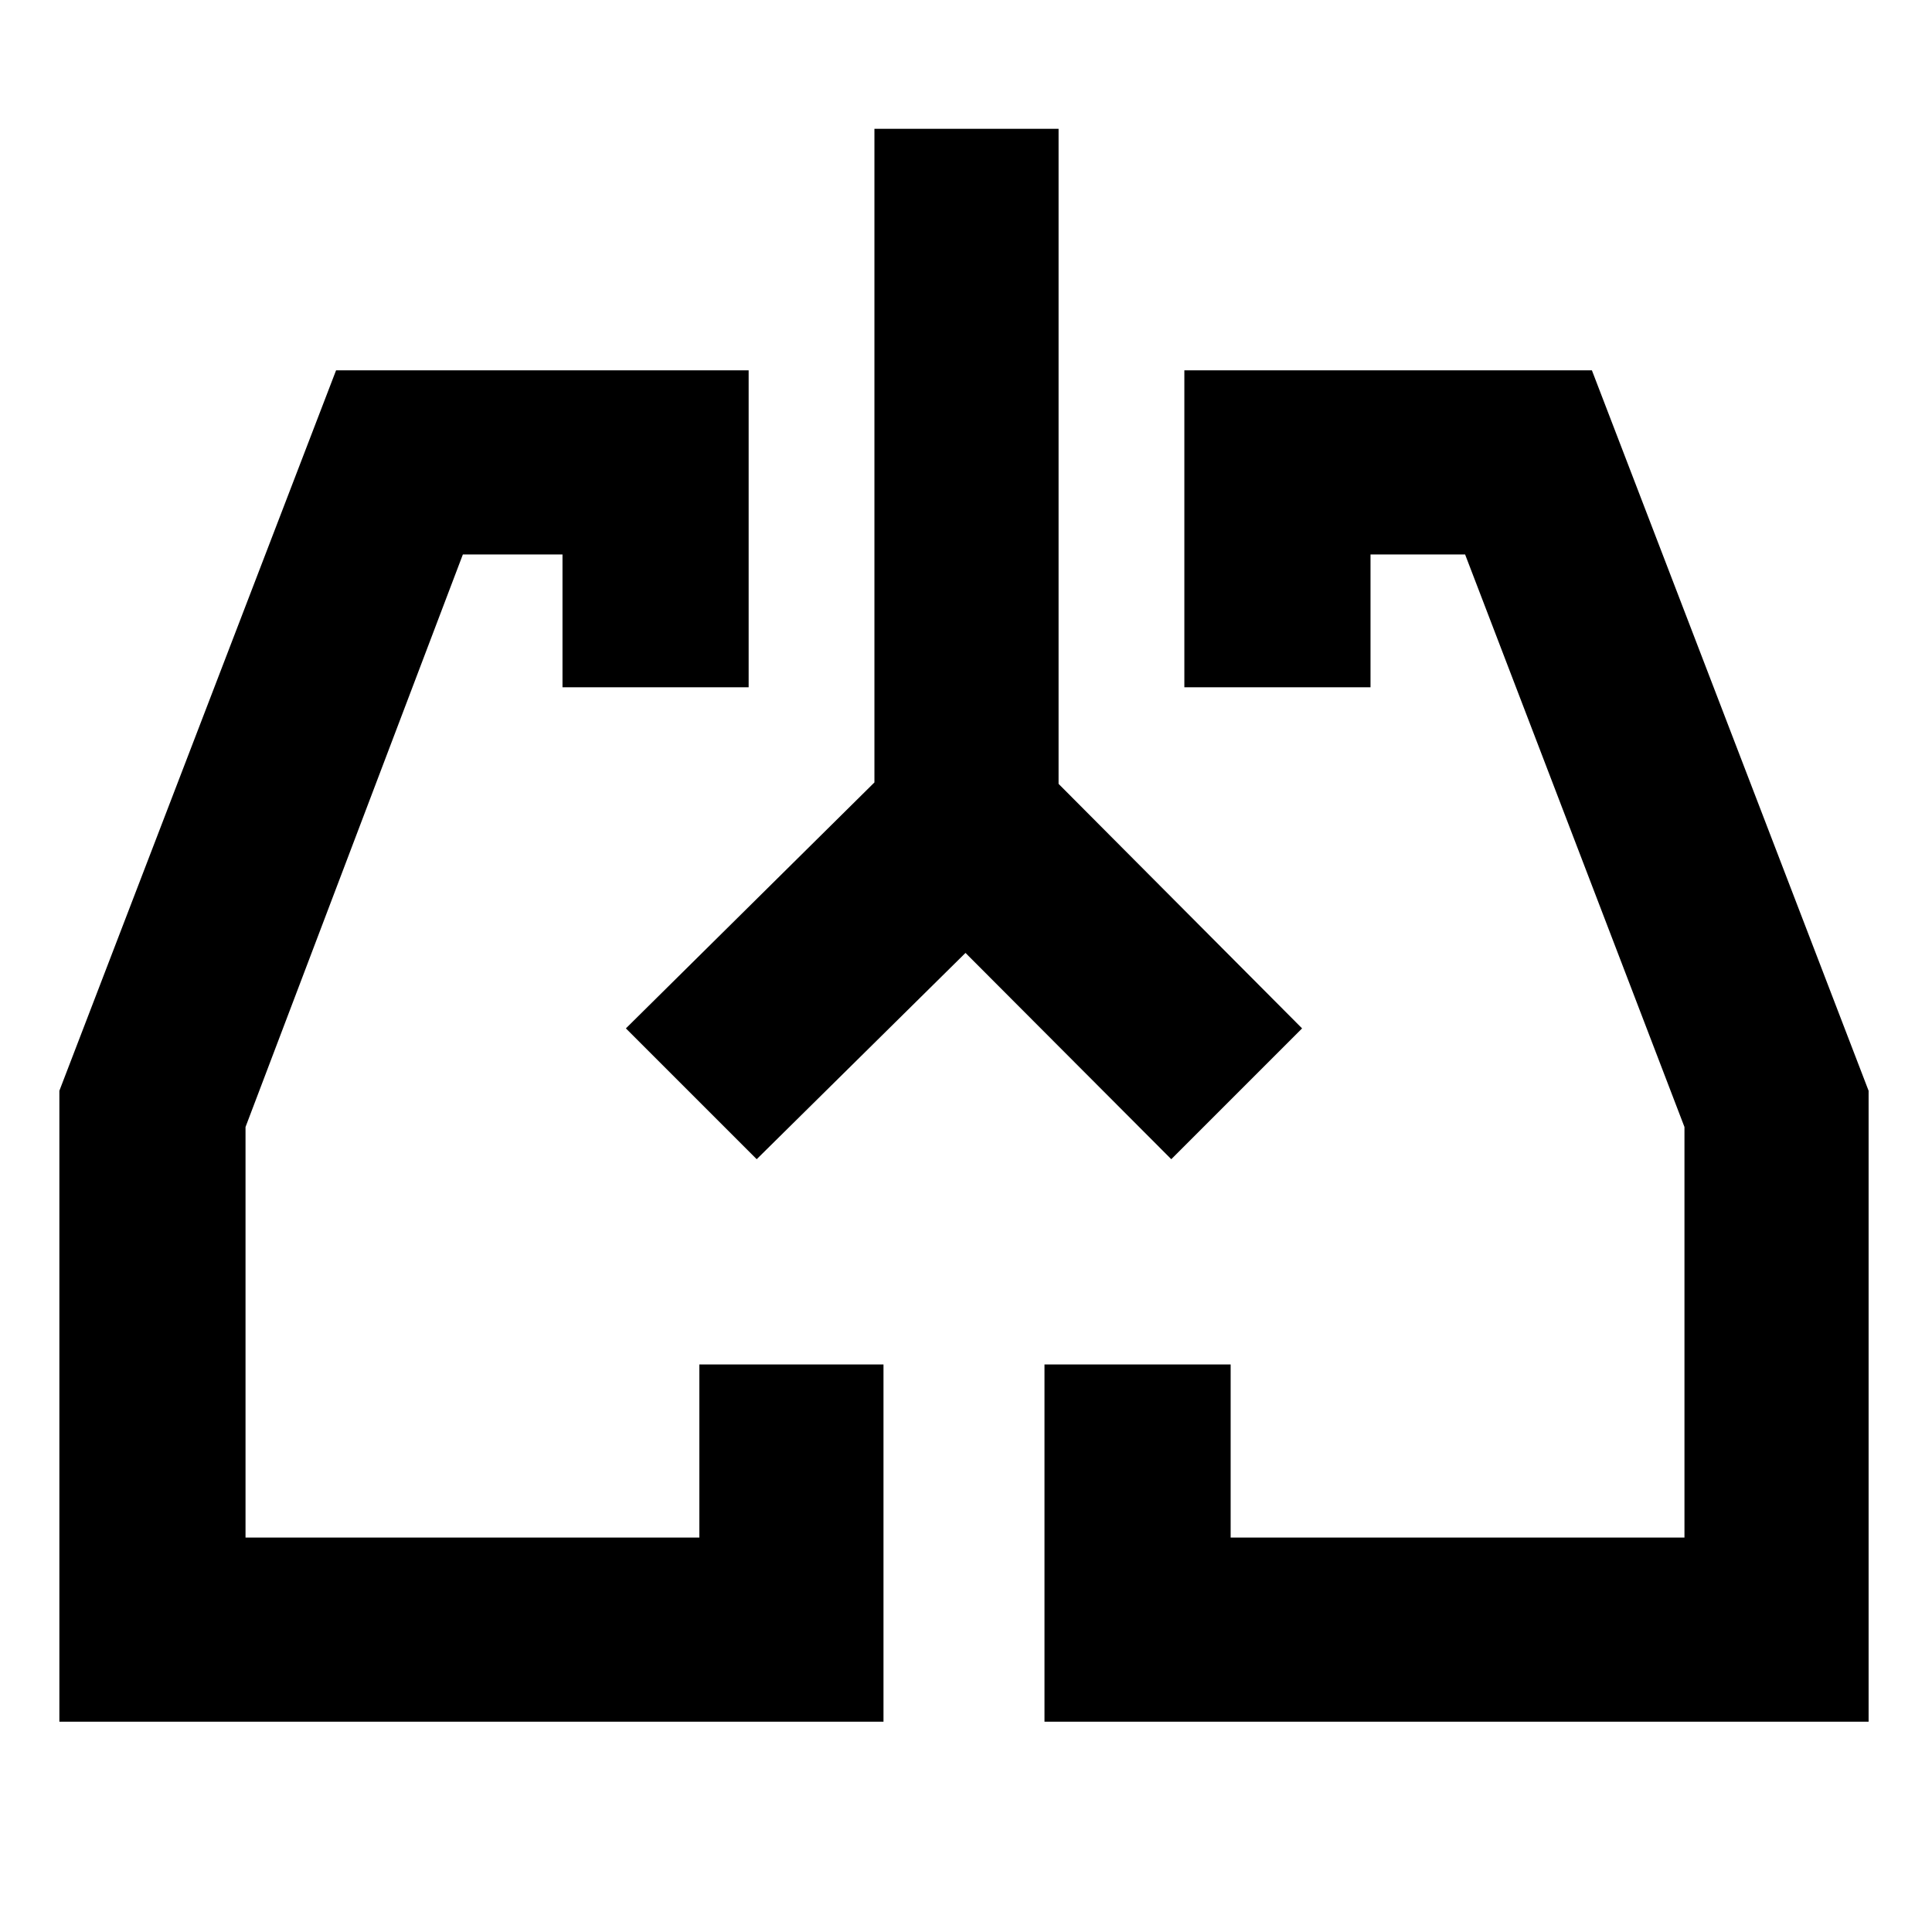 <svg xmlns="http://www.w3.org/2000/svg" height="48" viewBox="0 -960 960 960" width="48"><path d="M439-104.5H29.5V-418L167-776h205v157.5h-92.5v-66H230L122-400v204h225.5v-86H439v177.5Zm489.5 0H519V-282h92.5v86H837v-204L728-684.5h-47v66h-92.5V-776H791l137.5 358v313.5ZM344-417Zm271 0Zm-135.25-69.5L376-384l-65-65 123.5-122.22V-896H526v325.5L647-449l-65 65-102.25-102.5Z"/></svg>